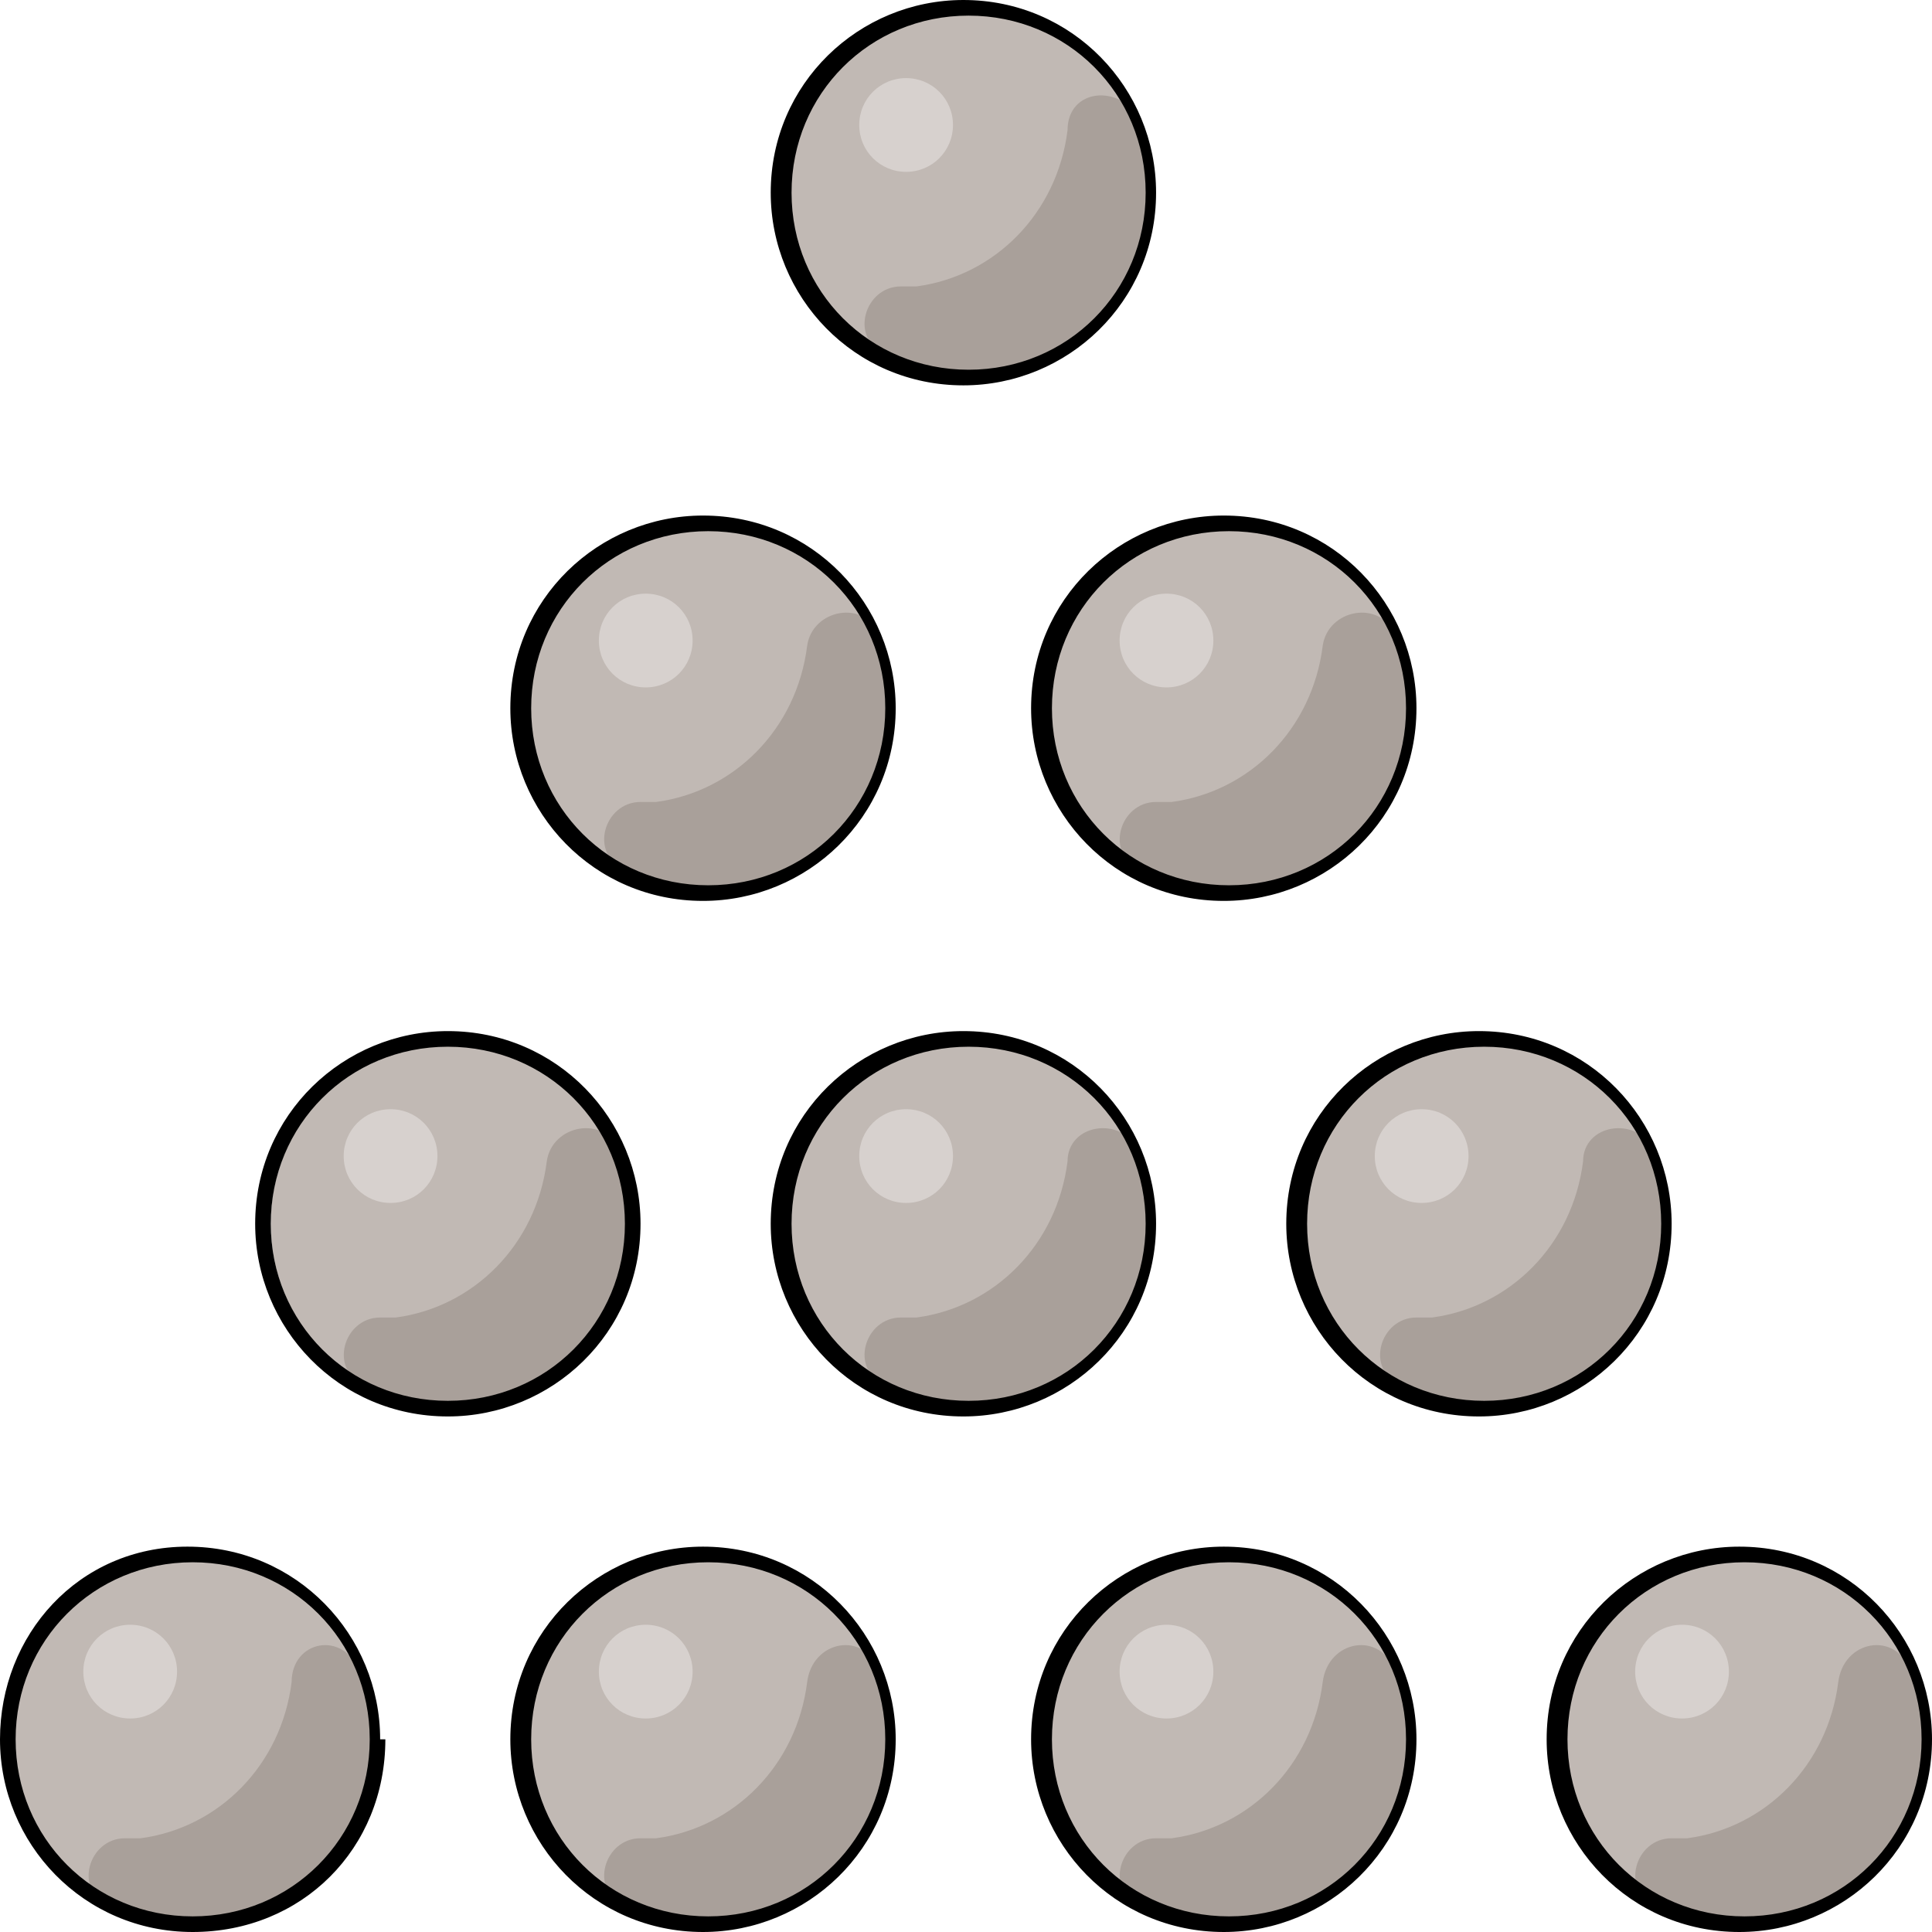 <svg id="Layer_1" xmlns="http://www.w3.org/2000/svg" xmlns:xlink="http://www.w3.org/1999/xlink" viewBox="0 0 37.1 37.1"><style>.st0{fill:#c1b9b4}</style><path class="st0" d="M27.1 13.6c0 2-1.6 3.5-3.5 3.5-2 0-3.5-1.6-3.5-3.5 0-2 1.6-3.5 3.5-3.5 1.9-.1 3.5 1.5 3.5 3.5z"/><defs><path id="SVGID_1_" d="M27.1 13.6c0 2-1.6 3.5-3.5 3.5-2 0-3.5-1.6-3.5-3.5 0-2 1.6-3.5 3.5-3.5 1.9-.1 3.5 1.5 3.5 3.5"/></defs><clipPath id="SVGID_2_"><use xlink:href="#SVGID_1_" overflow="visible"/></clipPath><path d="M23.3 12.3c0 .5-.4.9-.9.9s-.9-.4-.9-.9.4-.9.9-.9.9.4.9.9z" clip-path="url(#SVGID_2_)" fill="#d7d1ce"/><path d="M25.4 12.4c-.2 1.6-1.4 2.8-2.9 3h-.3c-.7 0-1 1-.3 1.3.6.3 1.3.5 2 .4 1.7-.1 3-1.5 3.2-3.1.1-.6 0-1.2-.3-1.8-.3-.7-1.3-.5-1.4.2z" clip-path="url(#SVGID_2_)" fill="#a9a09a"/><path d="M27.1 13.6H27c0 1.9-1.5 3.4-3.4 3.4s-3.4-1.5-3.4-3.4 1.5-3.4 3.4-3.4 3.4 1.5 3.4 3.4h.2c0-2-1.6-3.7-3.7-3.7-2 0-3.7 1.6-3.7 3.7 0 2 1.6 3.7 3.7 3.7 2 0 3.7-1.6 3.7-3.7h-.1z"/><path class="st0" d="M22.1 3.7c0 2-1.6 3.5-3.5 3.5-2 0-3.5-1.6-3.5-3.5S16.7.2 18.6.2c1.9-.1 3.5 1.5 3.5 3.5z"/><defs><path id="SVGID_3_" d="M22.1 3.7c0 2-1.6 3.5-3.5 3.5-2 0-3.5-1.6-3.5-3.5S16.7.2 18.6.2c1.9-.1 3.5 1.5 3.5 3.5"/></defs><clipPath id="SVGID_4_"><use xlink:href="#SVGID_3_" overflow="visible"/></clipPath><path d="M18.3 2.4c0 .5-.4.9-.9.9s-.9-.4-.9-.9.4-.9.9-.9.9.4.9.9z" clip-path="url(#SVGID_4_)" fill="#d7d1ce"/><path d="M20.5 2.5c-.2 1.6-1.4 2.8-2.9 3h-.3c-.7 0-1 1-.3 1.3.6.3 1.3.5 2 .4 1.7-.1 3-1.5 3.2-3.1.1-.6 0-1.2-.3-1.8-.4-.7-1.4-.6-1.4.2z" clip-path="url(#SVGID_4_)" fill="#a9a09a"/><path d="M22.1 3.7H22c0 1.9-1.5 3.4-3.4 3.4s-3.4-1.5-3.4-3.4S16.7.3 18.6.3 22 1.8 22 3.7h.2c0-2-1.6-3.7-3.7-3.7-2 0-3.7 1.6-3.7 3.7 0 2 1.6 3.7 3.7 3.7 2 0 3.7-1.6 3.7-3.7h-.1z"/><path class="st0" d="M22.1 23.5c0 2-1.6 3.5-3.5 3.5-2 0-3.5-1.6-3.5-3.5 0-2 1.6-3.5 3.5-3.5s3.5 1.6 3.5 3.5z"/><defs><path id="SVGID_5_" d="M22.1 23.5c0 2-1.6 3.5-3.5 3.5-2 0-3.5-1.6-3.5-3.5 0-2 1.6-3.5 3.5-3.5s3.5 1.6 3.5 3.5"/></defs><clipPath id="SVGID_6_"><use xlink:href="#SVGID_5_" overflow="visible"/></clipPath><path d="M18.3 22.2c0 .5-.4.9-.9.9s-.9-.4-.9-.9.4-.9.9-.9.9.4.9.9z" clip-path="url(#SVGID_6_)" fill="#d7d1ce"/><path d="M20.5 22.3c-.2 1.6-1.4 2.8-2.9 3h-.3c-.7 0-1 1-.3 1.3.6.3 1.3.5 2 .4 1.7-.1 3-1.5 3.2-3.1.1-.6 0-1.2-.3-1.8-.4-.7-1.4-.5-1.4.2z" clip-path="url(#SVGID_6_)" fill="#a9a09a"/><path d="M22.1 23.5H22c0 1.9-1.5 3.4-3.4 3.4s-3.4-1.5-3.4-3.4 1.5-3.4 3.4-3.4 3.4 1.5 3.4 3.4h.2c0-2-1.6-3.7-3.7-3.7-2 0-3.7 1.6-3.7 3.7 0 2 1.6 3.7 3.7 3.7 2 0 3.7-1.6 3.7-3.7h-.1z"/><path class="st0" d="M32 23.5c0 2-1.6 3.5-3.5 3.5-2 0-3.5-1.6-3.5-3.5 0-2 1.6-3.5 3.5-3.5s3.5 1.6 3.5 3.5z"/><defs><path id="SVGID_7_" d="M32 23.5c0 2-1.6 3.5-3.5 3.5-2 0-3.5-1.6-3.5-3.5 0-2 1.6-3.5 3.5-3.5s3.5 1.6 3.5 3.5"/></defs><clipPath id="SVGID_8_"><use xlink:href="#SVGID_7_" overflow="visible"/></clipPath><path d="M28.2 22.2c0 .5-.4.9-.9.9s-.9-.4-.9-.9.4-.9.9-.9.9.4.9.9z" clip-path="url(#SVGID_8_)" fill="#d7d1ce"/><path d="M30.4 22.3c-.2 1.6-1.4 2.8-2.9 3h-.3c-.7 0-1 1-.3 1.3.6.3 1.3.5 2 .4 1.7-.1 3-1.5 3.2-3.1.1-.6 0-1.2-.3-1.8-.4-.7-1.4-.5-1.4.2z" clip-path="url(#SVGID_8_)" fill="#a9a09a"/><path d="M32 23.5h-.1c0 1.9-1.5 3.4-3.4 3.4s-3.4-1.5-3.4-3.4 1.5-3.4 3.4-3.4 3.4 1.5 3.4 3.4h.2c0-2-1.6-3.7-3.7-3.7-2 0-3.7 1.6-3.7 3.7 0 2 1.6 3.7 3.7 3.7 2 0 3.7-1.6 3.7-3.7H32z"/><path class="st0" d="M17.1 33.4c0 2-1.6 3.5-3.5 3.5-2 0-3.5-1.6-3.5-3.5 0-2 1.6-3.5 3.5-3.5s3.5 1.6 3.5 3.5z"/><defs><path id="SVGID_9_" d="M17.1 33.4c0 2-1.6 3.5-3.5 3.5-2 0-3.5-1.6-3.5-3.5 0-2 1.6-3.5 3.5-3.5s3.5 1.6 3.5 3.5"/></defs><clipPath id="SVGID_10_"><use xlink:href="#SVGID_9_" overflow="visible"/></clipPath><path d="M13.3 32.1c0 .5-.4.9-.9.9s-.9-.4-.9-.9.4-.9.9-.9.9.4.9.9z" clip-path="url(#SVGID_10_)" fill="#d7d1ce"/><path d="M15.5 32.3c-.2 1.6-1.4 2.8-2.9 3h-.3c-.7 0-1 1-.3 1.3.6.3 1.3.5 2 .4 1.7-.1 3-1.5 3.2-3.1.1-.6 0-1.2-.3-1.8-.3-.8-1.3-.6-1.4.2z" clip-path="url(#SVGID_10_)" fill="#a9a09a"/><path d="M17.1 33.4H17c0 1.9-1.5 3.4-3.4 3.4s-3.4-1.5-3.4-3.4 1.5-3.4 3.4-3.4 3.4 1.5 3.4 3.4h.2c0-2-1.6-3.7-3.7-3.7-2 0-3.7 1.6-3.7 3.7 0 2 1.6 3.7 3.7 3.7 2 0 3.7-1.6 3.7-3.7h-.1z"/><path class="st0" d="M27.1 33.4c0 2-1.6 3.5-3.5 3.5-2 0-3.5-1.6-3.5-3.5 0-2 1.6-3.5 3.5-3.5s3.5 1.6 3.5 3.5z"/><g><defs><path id="SVGID_11_" d="M27.1 33.4c0 2-1.6 3.5-3.5 3.5-2 0-3.5-1.6-3.5-3.5 0-2 1.6-3.5 3.5-3.5s3.5 1.6 3.5 3.5"/></defs><clipPath id="SVGID_12_"><use xlink:href="#SVGID_11_" overflow="visible"/></clipPath><path d="M23.3 32.1c0 .5-.4.9-.9.9s-.9-.4-.9-.9.4-.9.9-.9.9.4.9.9z" clip-path="url(#SVGID_12_)" fill="#d7d1ce"/><path d="M25.4 32.3c-.2 1.6-1.4 2.8-2.9 3h-.3c-.7 0-1 1-.3 1.3.6.3 1.3.5 2 .4 1.7-.1 3-1.5 3.2-3.1.1-.6 0-1.2-.3-1.8-.3-.8-1.3-.6-1.4.2z" clip-path="url(#SVGID_12_)" fill="#a9a09a"/></g><path d="M27.1 33.4H27c0 1.9-1.5 3.4-3.4 3.4s-3.4-1.5-3.4-3.4 1.5-3.4 3.4-3.4 3.4 1.5 3.4 3.4h.2c0-2-1.6-3.7-3.7-3.7-2 0-3.7 1.6-3.7 3.7 0 2 1.6 3.7 3.7 3.7 2 0 3.7-1.6 3.7-3.7h-.1z"/><path class="st0" d="M37 33.4c0 2-1.6 3.5-3.5 3.5S30 35.3 30 33.4c0-2 1.6-3.5 3.5-3.5s3.5 1.6 3.5 3.5z"/><g><defs><path id="SVGID_13_" d="M37 33.4c0 2-1.6 3.5-3.5 3.5-2 0-3.5-1.6-3.5-3.5 0-2 1.6-3.5 3.5-3.5s3.5 1.6 3.5 3.5"/></defs><clipPath id="SVGID_14_"><use xlink:href="#SVGID_13_" overflow="visible"/></clipPath><path d="M33.2 32.1c0 .5-.4.9-.9.9s-.9-.4-.9-.9.4-.9.9-.9.9.4.9.9z" clip-path="url(#SVGID_14_)" fill="#d7d1ce"/><path d="M35.3 32.3c-.2 1.6-1.4 2.8-2.9 3h-.3c-.7 0-1 1-.3 1.3.6.3 1.3.5 2 .4 1.7-.1 3-1.5 3.2-3.1.1-.6 0-1.2-.3-1.8-.3-.8-1.3-.6-1.4.2z" clip-path="url(#SVGID_14_)" fill="#a9a09a"/></g><path d="M37 33.4h-.1c0 1.9-1.5 3.4-3.4 3.4s-3.4-1.5-3.4-3.4 1.5-3.4 3.4-3.4 3.4 1.5 3.4 3.4h.2c0-2-1.6-3.7-3.7-3.7-2 0-3.7 1.6-3.7 3.7 0 2 1.6 3.7 3.7 3.7 2 0 3.7-1.6 3.7-3.7H37z"/><path class="st0" d="M17.1 13.6c0 2-1.6 3.5-3.5 3.5-2 0-3.5-1.6-3.5-3.5 0-2 1.6-3.5 3.5-3.5 1.9-.1 3.5 1.5 3.5 3.5z"/><g><defs><path id="SVGID_15_" d="M17.1 13.6c0 2-1.6 3.5-3.5 3.5-2 0-3.5-1.6-3.5-3.5 0-2 1.6-3.5 3.5-3.5 1.9-.1 3.5 1.5 3.5 3.5"/></defs><clipPath id="SVGID_16_"><use xlink:href="#SVGID_15_" overflow="visible"/></clipPath><path d="M13.3 12.3c0 .5-.4.9-.9.9s-.9-.4-.9-.9.4-.9.9-.9.9.4.9.9z" clip-path="url(#SVGID_16_)" fill="#d7d1ce"/><path d="M15.5 12.4c-.2 1.6-1.4 2.8-2.9 3h-.3c-.7 0-1 1-.3 1.3.6.3 1.3.5 2 .4 1.7-.1 3-1.5 3.2-3.1.1-.6 0-1.2-.3-1.8-.3-.7-1.3-.5-1.4.2z" clip-path="url(#SVGID_16_)" fill="#a9a09a"/></g><path d="M17.1 13.6H17c0 1.9-1.5 3.4-3.4 3.4s-3.4-1.5-3.4-3.4 1.5-3.4 3.4-3.4 3.4 1.5 3.4 3.4h.2c0-2-1.6-3.7-3.7-3.7-2 0-3.7 1.6-3.7 3.7 0 2 1.6 3.7 3.7 3.7 2 0 3.7-1.6 3.7-3.7h-.1z"/><path class="st0" d="M12.2 23.5c0 2-1.6 3.5-3.5 3.5-2 0-3.5-1.6-3.5-3.5 0-2 1.6-3.5 3.5-3.5s3.5 1.6 3.5 3.5z"/><g><defs><path id="SVGID_17_" d="M12.2 23.5c0 2-1.6 3.5-3.5 3.5-2 0-3.5-1.6-3.5-3.5 0-2 1.6-3.5 3.5-3.5s3.5 1.6 3.5 3.5"/></defs><clipPath id="SVGID_18_"><use xlink:href="#SVGID_17_" overflow="visible"/></clipPath><path d="M8.4 22.2c0 .5-.4.9-.9.9s-.9-.4-.9-.9.4-.9.9-.9.9.4.9.9z" clip-path="url(#SVGID_18_)" fill="#d7d1ce"/><path d="M10.5 22.3c-.2 1.6-1.4 2.8-2.9 3h-.3c-.7 0-1 1-.3 1.3.6.3 1.3.5 2 .4 1.7-.1 3-1.5 3.2-3.1.1-.6 0-1.2-.3-1.8-.3-.7-1.3-.5-1.4.2z" clip-path="url(#SVGID_18_)" fill="#a9a09a"/></g><path d="M12.2 23.5H12c0 1.9-1.5 3.4-3.4 3.4s-3.4-1.5-3.4-3.4 1.5-3.4 3.4-3.4 3.4 1.5 3.4 3.4H12.3c0-2-1.6-3.7-3.7-3.7-2 0-3.7 1.6-3.7 3.7 0 2 1.6 3.7 3.7 3.7 2 0 3.7-1.6 3.7-3.7h-.1z"/><path class="st0" d="M7.2 33.4c0 2-1.6 3.5-3.5 3.5-2 0-3.5-1.6-3.5-3.5 0-2 1.6-3.5 3.5-3.5s3.5 1.6 3.5 3.5z"/><g><defs><path id="SVGID_19_" d="M7.2 33.4c0 2-1.6 3.5-3.5 3.5-2 0-3.5-1.6-3.5-3.5 0-2 1.6-3.5 3.5-3.5s3.5 1.6 3.5 3.5"/></defs><clipPath id="SVGID_20_"><use xlink:href="#SVGID_19_" overflow="visible"/></clipPath><path d="M3.4 32.1c0 .5-.4.9-.9.9s-.9-.4-.9-.9.4-.9.9-.9.9.4.9.9z" clip-path="url(#SVGID_20_)" fill="#d7d1ce"/><path d="M5.6 32.3c-.2 1.6-1.4 2.8-2.9 3h-.3c-.7 0-1 1-.3 1.3.5.3 1.2.4 1.9.4 1.7-.1 3-1.5 3.2-3.1.1-.6 0-1.2-.3-1.8-.3-.8-1.3-.6-1.3.2z" clip-path="url(#SVGID_20_)" fill="#a9a09a"/></g><path d="M7.2 33.4h-.1c0 1.9-1.5 3.4-3.4 3.4S.3 35.3.3 33.4 1.8 30 3.7 30s3.4 1.5 3.4 3.4h.2c0-2-1.6-3.7-3.7-3.7S0 31.4 0 33.4s1.6 3.7 3.7 3.7 3.7-1.6 3.7-3.7h-.2z"/></svg>